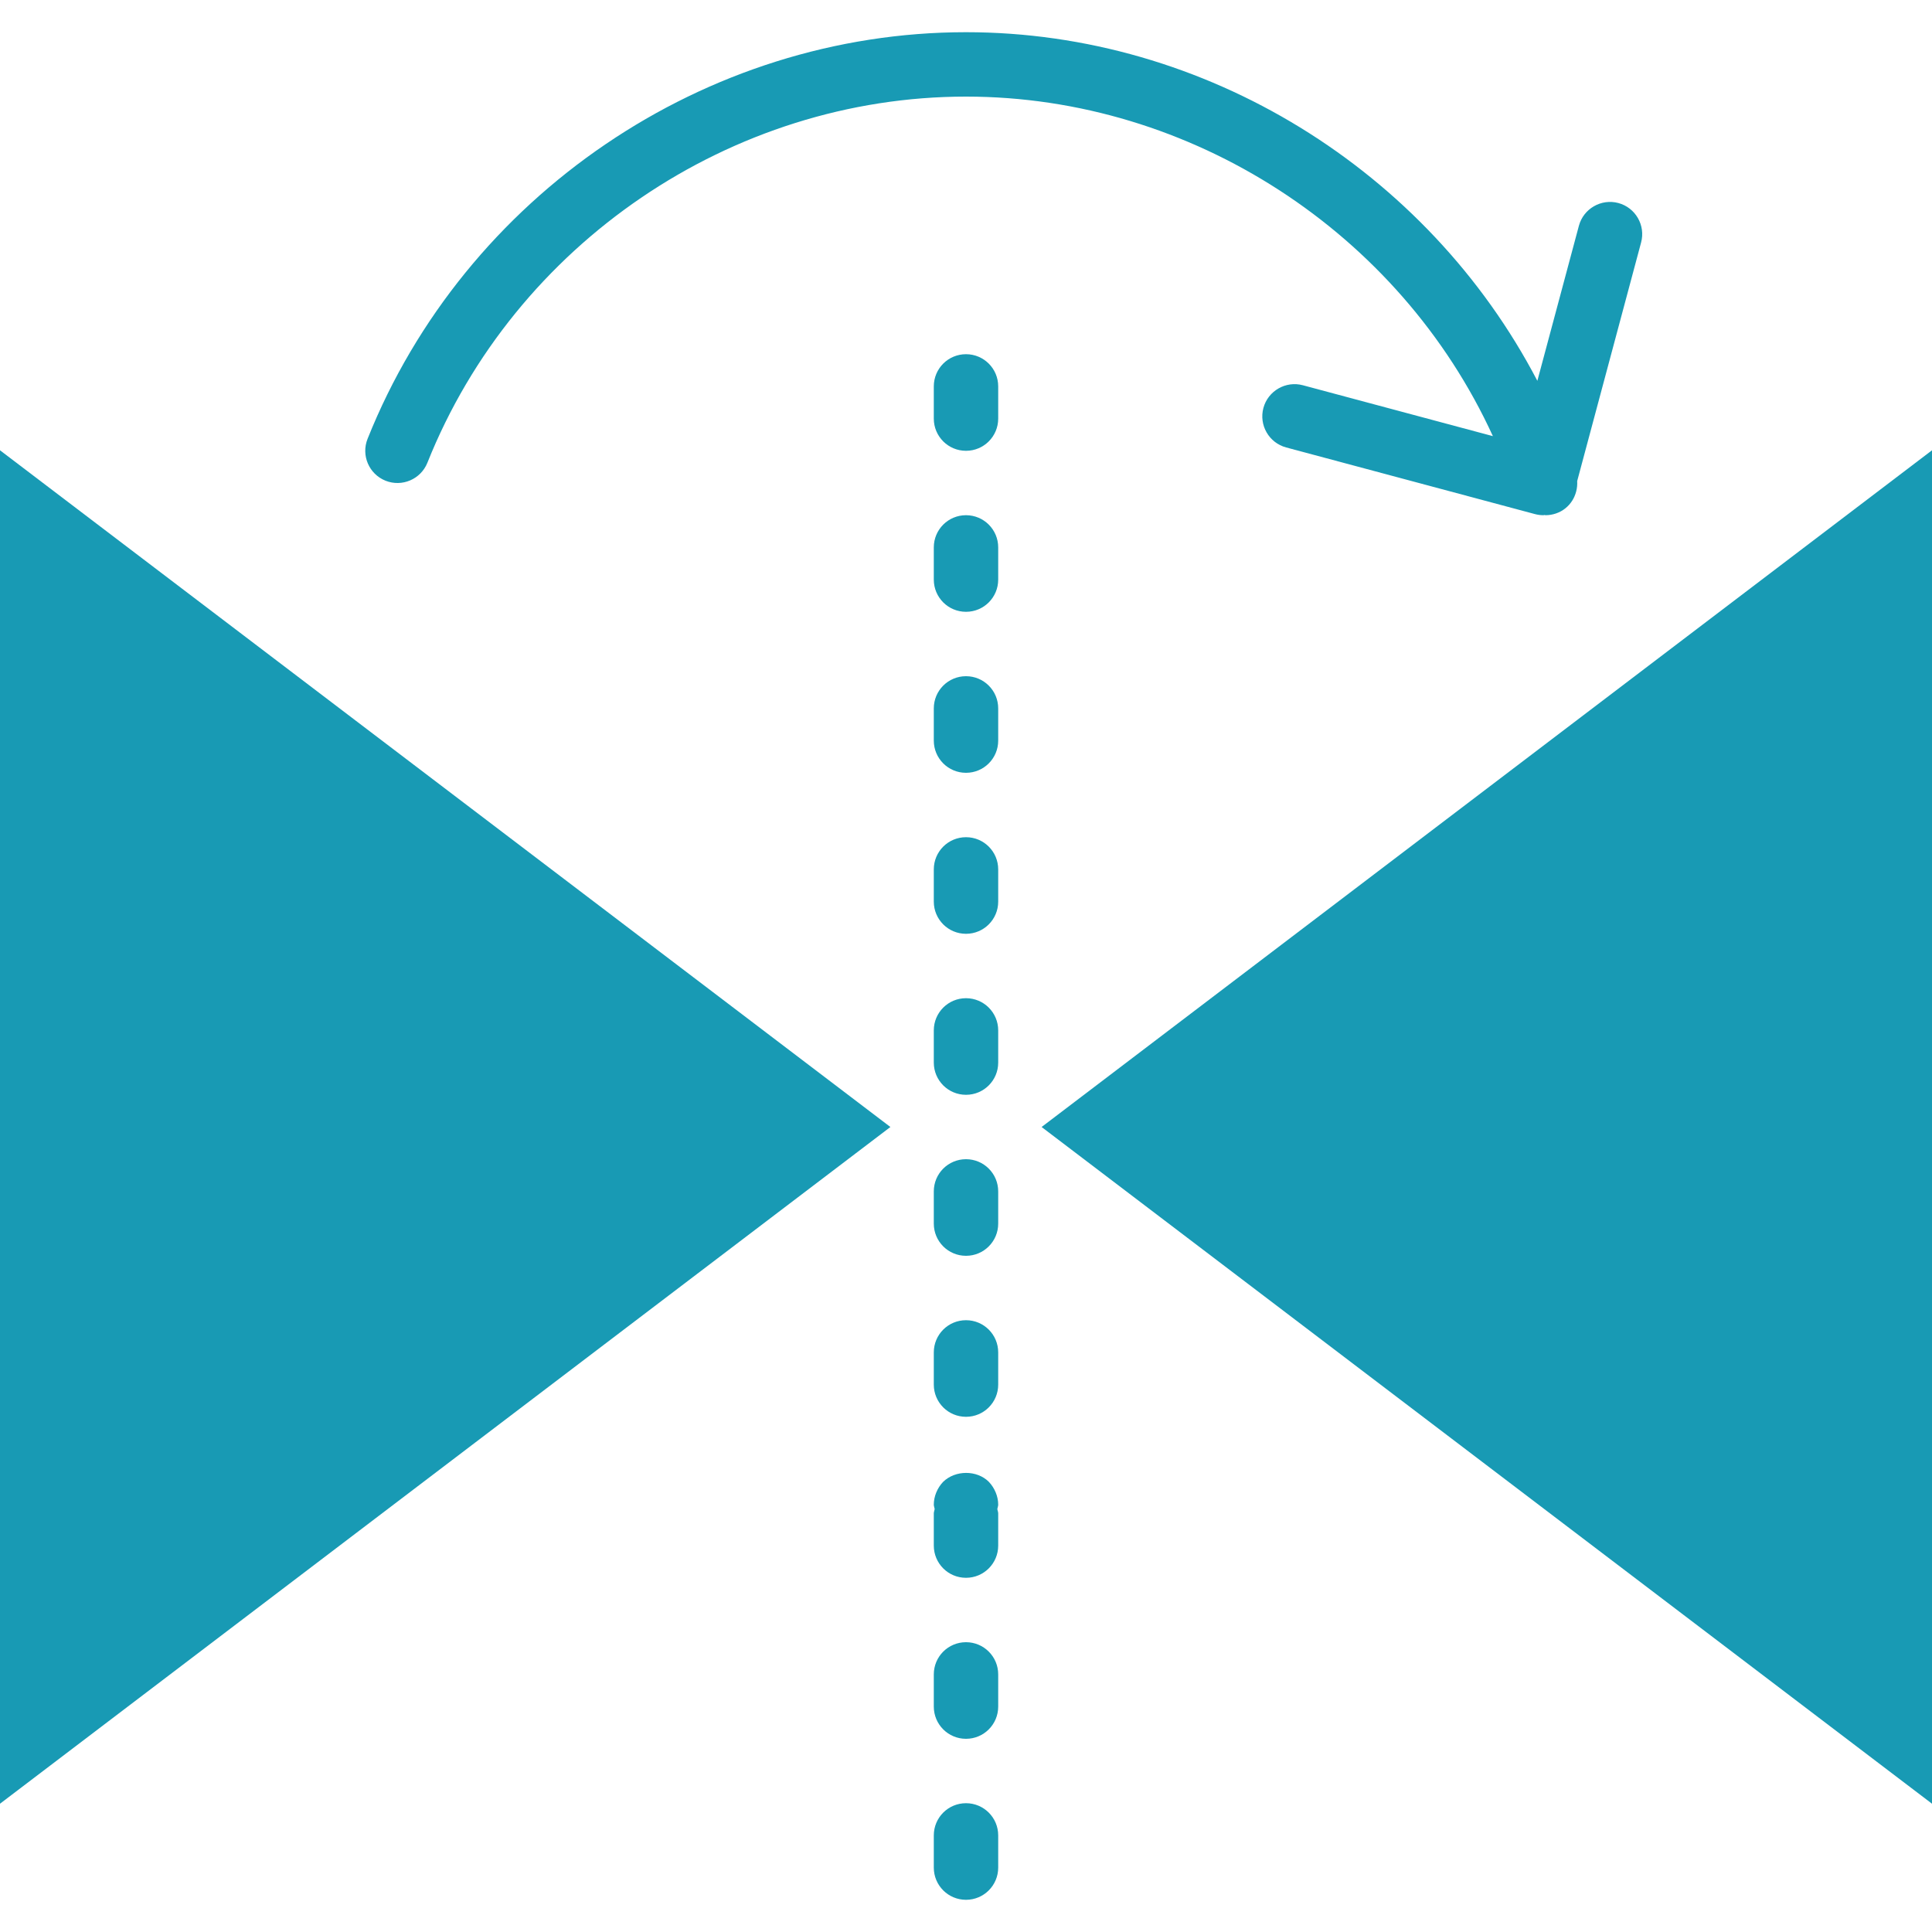 <?xml version="1.0" encoding="iso-8859-1"?>
<!-- Generator: Adobe Illustrator 18.0.0, SVG Export Plug-In . SVG Version: 6.00 Build 0)  -->
<!DOCTYPE svg PUBLIC "-//W3C//DTD SVG 1.1//EN" "http://www.w3.org/Graphics/SVG/1.1/DTD/svg11.dtd">
<svg version="1.1" id="Capa_1" xmlns="http://www.w3.org/2000/svg" xmlns:xlink="http://www.w3.org/1999/xlink" x="0px" y="0px"
	 viewBox="0 0 60 60" style="enable-background:new 0 0 60 60;" xml:space="preserve">
<g>
	<path fill="#189ab4" d="M0,56.016L27.652,35L0,13.984V56.016z"/>
	<path fill="#189ab4" d="M32.348,35L60,56.016V13.984L32.348,35z"/>
	<path fill="#189ab4" d="M30,41c-0.553,0-1,0.447-1,1v1c0,0.553,0.447,1,1,1s1-0.447,1-1v-1C31,41.447,30.553,41,30,41z"/>
	<path fill="#189ab4" d="M30,51c-0.553,0-1,0.447-1,1v1c0,0.553,0.447,1,1,1s1-0.447,1-1v-1C31,51.447,30.553,51,30,51z"/>
	<path fill="#189ab4" d="M30,56c-0.553,0-1,0.447-1,1v1c0,0.553,0.447,1,1,1s1-0.447,1-1v-1C31,56.447,30.553,56,30,56z"/>
	<path fill="#189ab4" d="M30,21c-0.553,0-1,0.447-1,1v1c0,0.553,0.447,1,1,1s1-0.447,1-1v-1C31,21.447,30.553,21,30,21z"/>
	<path fill="#189ab4" d="M30,26c-0.553,0-1,0.447-1,1v1c0,0.553,0.447,1,1,1s1-0.447,1-1v-1C31,26.447,30.553,26,30,26z"/>
	<path fill="#189ab4" d="M30,11c-0.553,0-1,0.447-1,1v1c0,0.553,0.447,1,1,1s1-0.447,1-1v-1C31,11.447,30.553,11,30,11z"/>
	<path fill="#189ab4" d="M30,16c-0.553,0-1,0.447-1,1v1c0,0.553,0.447,1,1,1s1-0.447,1-1v-1C31,16.447,30.553,16,30,16z"/>
	<path fill="#189ab4" d="M30,31c-0.553,0-1,0.447-1,1v1c0,0.553,0.447,1,1,1s1-0.447,1-1v-1C31,31.447,30.553,31,30,31z"/>
	<path fill="#189ab4" d="M30,36c-0.553,0-1,0.447-1,1v1c0,0.553,0.447,1,1,1s1-0.447,1-1v-1C31,36.447,30.553,36,30,36z"/>
	<path fill="#189ab4" d="M30.71,46.02c-0.37-0.37-1.04-0.37-1.42,0c-0.181,0.19-0.29,0.45-0.29,0.71c0,0.046,0.021,0.089,0.027,0.135
		C29.021,46.911,29,46.952,29,47v1c0,0.553,0.447,1,1,1s1-0.447,1-1v-1c0-0.048-0.021-0.089-0.027-0.136
		C30.979,46.819,31,46.775,31,46.729C31,46.47,30.89,46.21,30.71,46.02z"/>
	<path fill="#189ab4" d="M11.973,14.929c0.512,0.204,1.094-0.045,1.3-0.558C15.989,7.569,22.712,3,30,3c7.001,0,13.469,4.224,16.363,10.545
		l-5.902-1.581c-0.531-0.142-1.082,0.174-1.225,0.707s0.174,1.082,0.707,1.225l7.728,2.07C47.758,15.989,47.845,16,47.931,16
		c0.012,0,0.022-0.005,0.034-0.006C47.976,15.995,47.988,16,48,16c0.107,0,0.218-0.018,0.325-0.055
		c0.434-0.149,0.682-0.568,0.656-1.005l1.985-7.41c0.143-0.533-0.174-1.082-0.707-1.225c-0.531-0.142-1.082,0.174-1.225,0.707
		l-1.29,4.815C44.327,5.283,37.433,1,30,1c-8.099,0-15.567,5.075-18.585,12.629C11.21,14.142,11.46,14.724,11.973,14.929z"/>
</g>
<g>
</g>
<g>
</g>
<g>
</g>
<g>
</g>
<g>
</g>
<g>
</g>
<g>
</g>
<g>
</g>
<g>
</g>
<g>
</g>
<g>
</g>
<g>
</g>
<g>
</g>
<g>
</g>
<g>
</g>
</svg>
